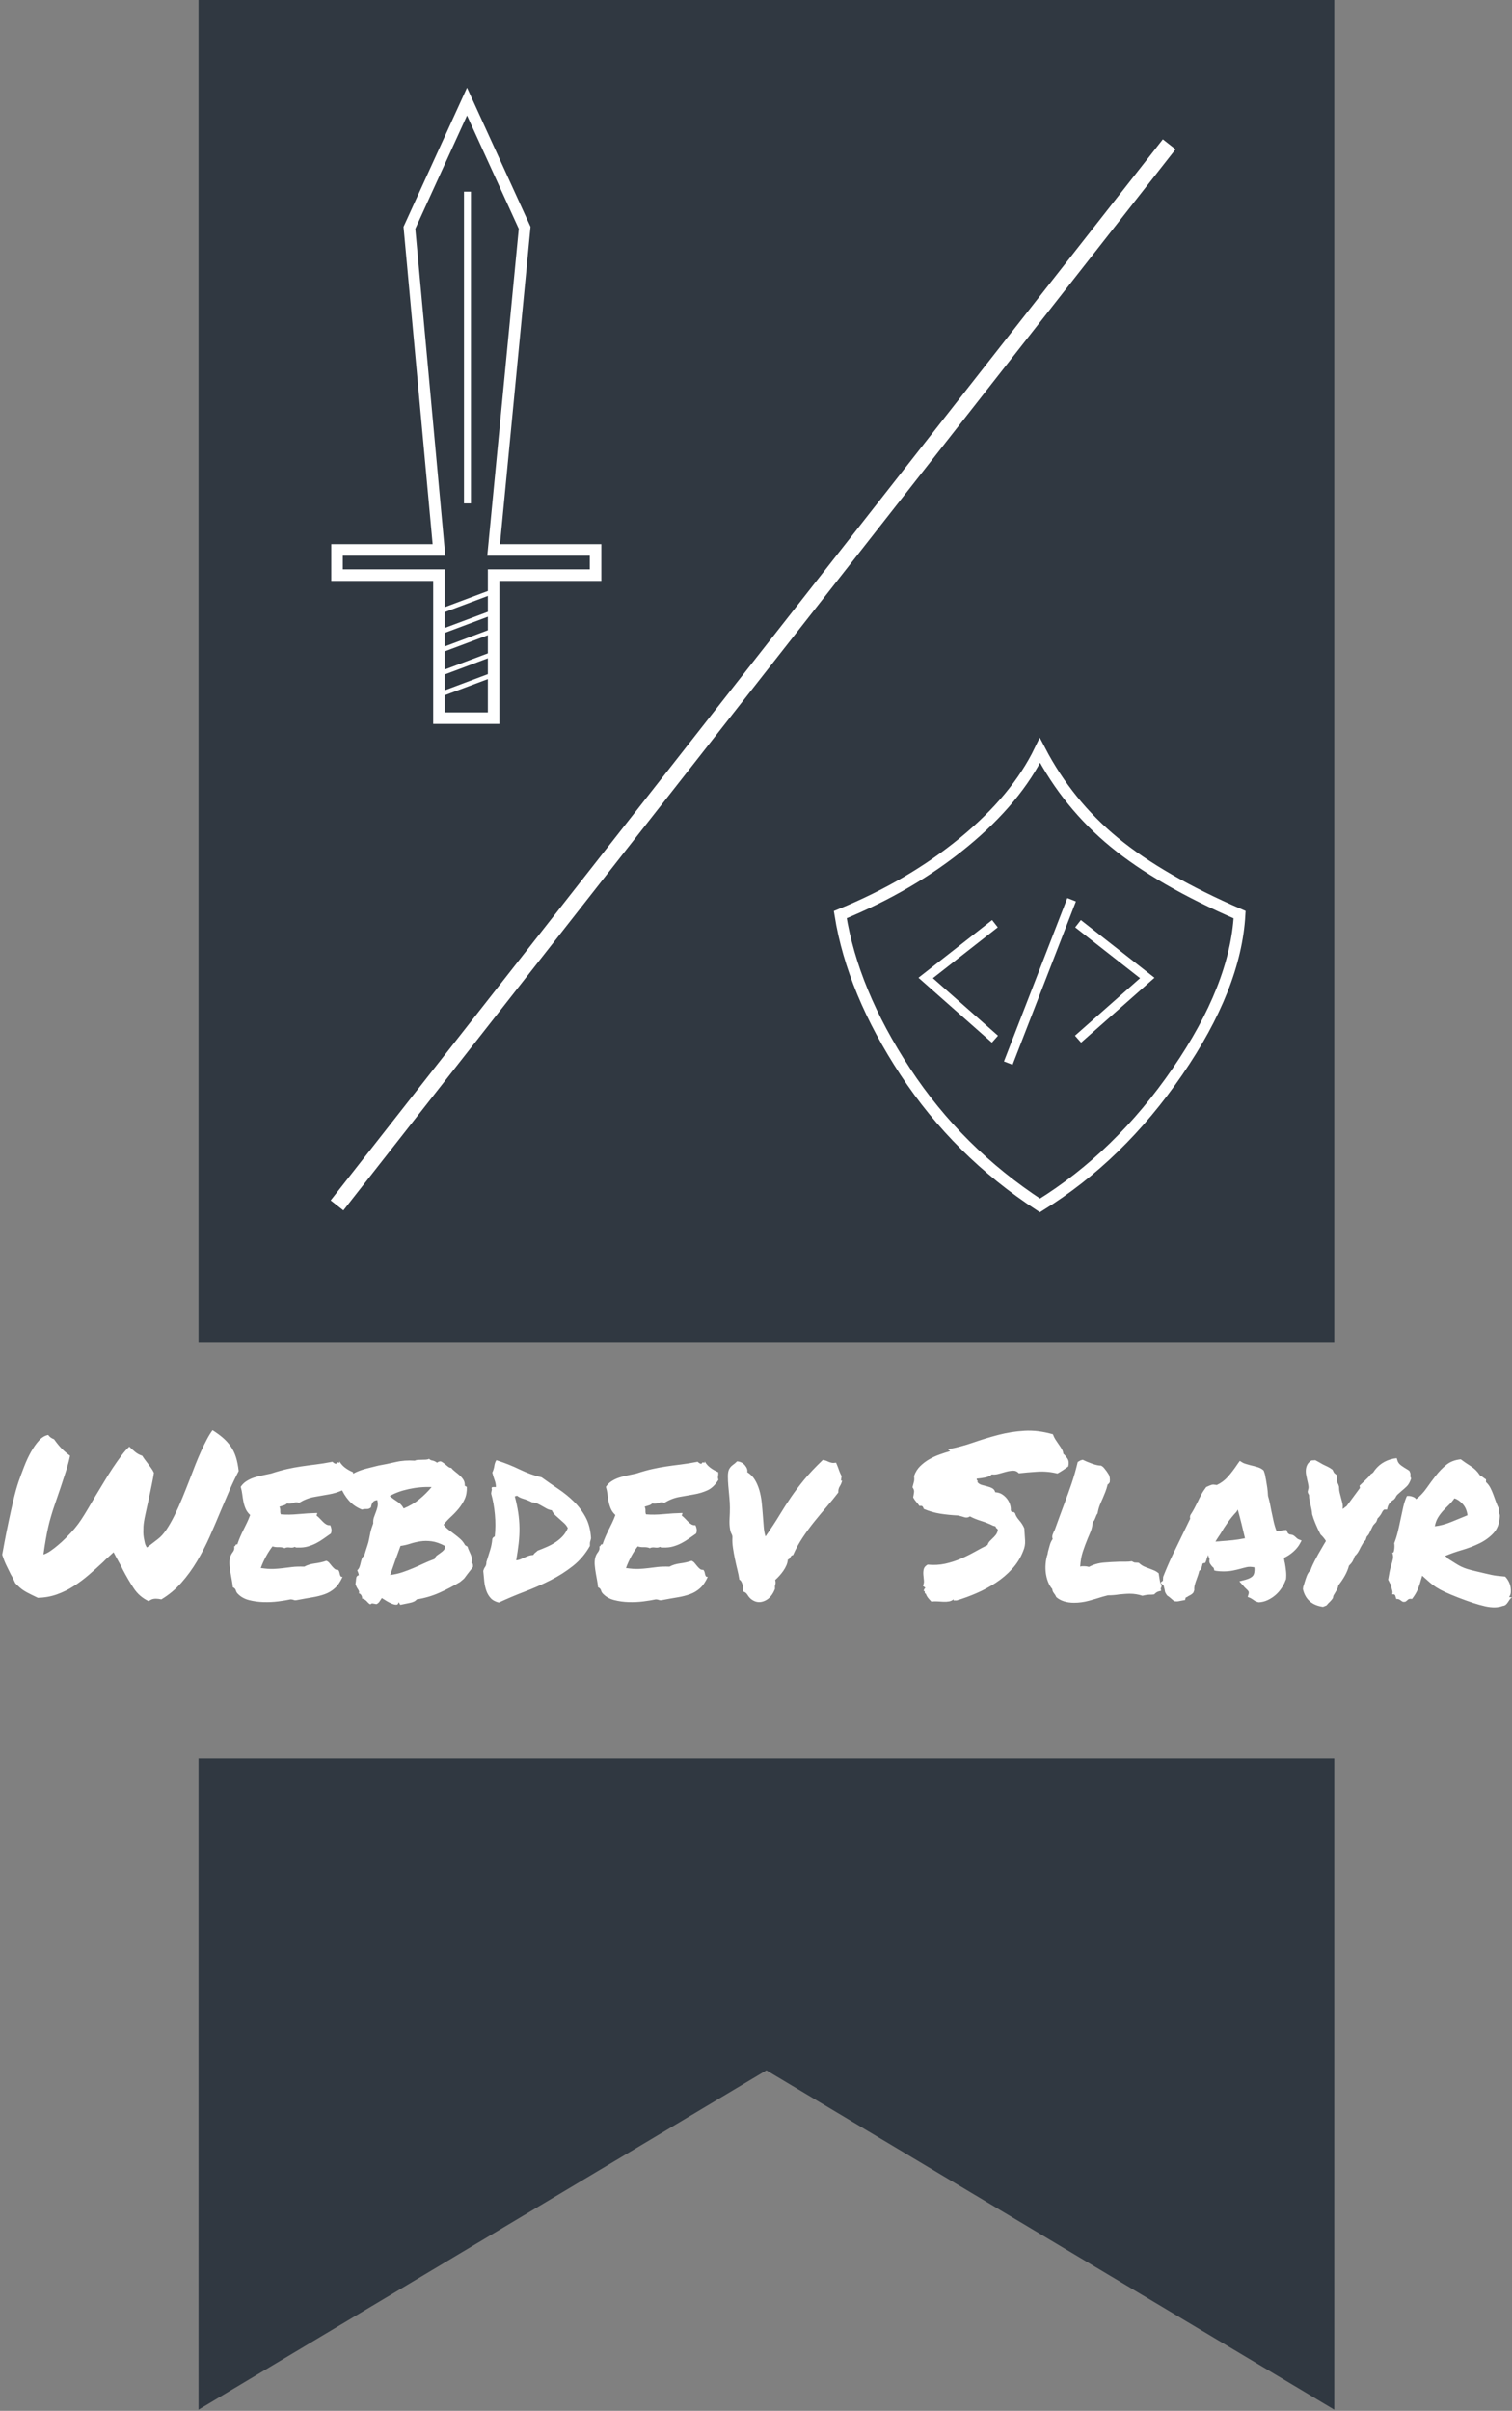 <?xml version="1.0" encoding="UTF-8"?>
<svg width="655px" height="1044px" viewBox="0 0 655 1044" version="1.1" xmlns="http://www.w3.org/2000/svg" xmlns:xlink="http://www.w3.org/1999/xlink">
    <rect x="0" y="0" width="655" height="1044" fill="#808080" stroke="none"/>
    <!-- Generator: Sketch 56.3 (81716) - https://sketch.com -->
    <title>Logo</title>
    <desc>Created with Sketch.</desc>
    <g id="Page-1" stroke="none" stroke-width="1" fill="none" fill-rule="evenodd">
        <g id="Logo">
            <g id="Banner">
                <polygon id="Path-9" fill="#303841" points="86 761.5 578 761.5 578 1043.5 332 896.552 86 1043.5"></polygon>
                <path d="M6.617,685.566 C6.292,684.85 5.966,684.167 5.641,683.516 C5.315,682.865 4.99,682.279 4.664,681.758 C3.883,680.195 3.199,678.796 2.613,677.559 C2.027,676.322 1.474,674.889 0.953,673.262 C1.148,672.155 1.49,670.299 1.979,667.695 C2.467,665.091 3.036,662.243 3.688,659.15 C4.339,656.058 5.038,652.917 5.787,649.727 C6.536,646.536 7.301,643.802 8.082,641.523 C8.798,639.505 9.596,637.357 10.475,635.078 C11.354,632.799 12.33,630.7 13.404,628.779 C14.479,626.859 15.634,625.215 16.871,623.848 C18.108,622.48 19.443,621.667 20.875,621.406 C21.266,621.927 21.689,622.334 22.145,622.627 C22.6,622.92 23.023,623.132 23.414,623.262 C24.521,624.824 25.595,626.143 26.637,627.217 C27.678,628.291 28.915,629.349 30.348,630.391 C29.957,632.344 29.387,634.508 28.639,636.885 C27.89,639.261 27.109,641.654 26.295,644.062 C25.481,646.471 24.684,648.799 23.902,651.045 C23.121,653.291 22.503,655.228 22.047,656.855 C21.656,658.158 21.266,659.655 20.875,661.348 C20.549,662.78 20.208,664.505 19.85,666.523 C19.492,668.542 19.15,670.755 18.824,673.164 C19.736,672.904 20.761,672.383 21.9,671.602 C23.04,670.82 24.098,670.007 25.074,669.16 C26.246,668.184 27.385,667.142 28.492,666.035 C29.99,664.538 31.259,663.171 32.301,661.934 C33.342,660.697 34.303,659.411 35.182,658.076 C36.061,656.742 36.972,655.277 37.916,653.682 C38.86,652.087 39.983,650.182 41.285,647.969 C42.457,646.081 43.678,644.063 44.947,641.914 C46.217,639.766 47.503,637.715 48.805,635.762 C50.107,633.809 51.376,632.002 52.613,630.342 C53.85,628.682 54.99,627.396 56.031,626.484 C56.747,627.201 57.577,627.949 58.521,628.73 C59.465,629.512 60.491,630.065 61.598,630.391 C62.053,631.107 62.493,631.742 62.916,632.295 C63.339,632.848 63.746,633.385 64.137,633.906 C64.658,634.622 65.13,635.273 65.553,635.859 C65.976,636.445 66.35,637.096 66.676,637.812 C66.611,638.333 66.497,639.017 66.334,639.863 C66.171,640.71 65.992,641.637 65.797,642.646 C65.602,643.656 65.39,644.681 65.162,645.723 C64.934,646.764 64.723,647.773 64.527,648.75 C63.876,651.68 63.388,653.893 63.062,655.391 C62.737,656.888 62.509,658.06 62.379,658.906 C62.249,659.753 62.167,660.469 62.135,661.055 C62.102,661.641 62.086,662.454 62.086,663.496 C62.086,664.277 62.151,665.059 62.281,665.84 C62.411,666.556 62.558,667.288 62.721,668.037 C62.883,668.786 63.193,669.486 63.648,670.137 L68.336,666.523 C69.638,665.547 70.891,664.163 72.096,662.373 C73.3,660.583 74.472,658.532 75.611,656.221 C76.751,653.909 77.874,651.403 78.98,648.701 C80.087,645.999 81.194,643.216 82.301,640.352 C83.082,638.268 83.88,636.201 84.693,634.15 C85.507,632.1 86.337,630.146 87.184,628.291 C88.03,626.436 88.86,624.743 89.674,623.213 C90.488,621.683 91.285,620.397 92.066,619.355 C93.824,620.462 95.338,621.569 96.607,622.676 C97.877,623.783 98.984,625.003 99.928,626.338 C100.872,627.673 101.62,629.202 102.174,630.928 C102.727,632.653 103.134,634.687 103.395,637.031 C101.962,639.766 100.628,642.565 99.391,645.43 C98.154,648.294 96.917,651.191 95.68,654.121 C94.117,657.897 92.506,661.657 90.846,665.4 C89.186,669.144 87.346,672.708 85.328,676.094 C83.31,679.479 81.048,682.588 78.541,685.42 C76.034,688.252 73.154,690.645 69.898,692.598 C68.987,692.402 68.206,692.305 67.555,692.305 C66.839,692.305 66.236,692.402 65.748,692.598 C65.26,692.793 64.82,693.053 64.43,693.379 C61.76,692.142 59.612,690.303 57.984,687.861 C56.357,685.42 54.762,682.702 53.199,679.707 C53.004,679.251 52.792,678.812 52.564,678.389 C52.337,677.965 52.092,677.526 51.832,677.07 L50.172,674.043 L49.195,672.188 L47.828,673.457 L45.777,675.312 L44.605,676.484 C42.587,678.372 40.536,680.212 38.453,682.002 C36.37,683.792 34.189,685.42 31.91,686.885 C29.631,688.35 27.206,689.538 24.635,690.449 C22.063,691.361 19.313,691.849 16.383,691.914 C15.862,691.654 15.39,691.426 14.967,691.23 C14.544,691.035 14.137,690.84 13.746,690.645 C12.249,689.928 11.012,689.245 10.035,688.594 C9.059,687.943 7.919,686.934 6.617,685.566 Z M152.906,637.52 C152.971,637.975 152.988,638.317 152.955,638.545 C152.923,638.773 152.89,638.984 152.857,639.18 C152.825,639.375 152.809,639.587 152.809,639.814 C152.809,640.042 152.874,640.384 153.004,640.84 C151.637,643.053 150.058,644.567 148.268,645.381 C146.477,646.195 144.54,646.781 142.457,647.139 C140.374,647.497 138.242,647.871 136.061,648.262 C133.88,648.652 131.715,649.499 129.566,650.801 C128.72,650.475 127.955,650.475 127.271,650.801 C126.588,651.126 125.595,651.224 124.293,651.094 C123.902,651.484 123.414,651.761 122.828,651.924 C122.242,652.087 121.656,652.266 121.07,652.461 C121.331,653.047 121.445,653.649 121.412,654.268 C121.38,654.886 121.461,655.391 121.656,655.781 C123.935,655.977 126.458,655.944 129.225,655.684 C131.992,655.423 134.71,655.26 137.379,655.195 C137.444,655.521 137.411,655.732 137.281,655.83 C137.151,655.928 137.118,656.107 137.184,656.367 C137.639,656.693 138.095,657.1 138.551,657.588 C139.007,658.076 139.462,658.548 139.918,659.004 C140.374,659.46 140.846,659.834 141.334,660.127 C141.822,660.42 142.392,660.534 143.043,660.469 C143.303,660.99 143.482,661.559 143.58,662.178 C143.678,662.796 143.596,663.431 143.336,664.082 C142.294,664.798 141.253,665.531 140.211,666.279 C139.169,667.028 138.079,667.695 136.939,668.281 C135.8,668.867 134.596,669.339 133.326,669.697 C132.057,670.055 130.641,670.202 129.078,670.137 L128.346,670.137 C128.183,670.137 127.971,670.039 127.711,669.844 C127.19,670.169 126.458,670.267 125.514,670.137 C124.57,670.007 123.837,670.104 123.316,670.43 C122.6,670.104 121.738,669.958 120.729,669.99 C119.719,670.023 118.824,669.909 118.043,669.648 C117.001,671.016 116.057,672.48 115.211,674.043 C114.365,675.605 113.616,677.266 112.965,679.023 C115.178,679.349 117.018,679.479 118.482,679.414 C119.947,679.349 121.331,679.235 122.633,679.072 C123.935,678.91 125.27,678.747 126.637,678.584 C128.004,678.421 129.729,678.372 131.812,678.438 C133.115,677.721 134.661,677.249 136.451,677.021 C138.242,676.794 139.885,676.419 141.383,675.898 C141.904,676.094 142.359,676.436 142.75,676.924 C143.141,677.412 143.515,677.868 143.873,678.291 C144.231,678.714 144.605,679.089 144.996,679.414 C145.387,679.74 145.875,679.87 146.461,679.805 C146.721,680.065 146.9,680.374 146.998,680.732 C147.096,681.09 147.177,681.432 147.242,681.758 C147.307,682.083 147.421,682.36 147.584,682.588 C147.747,682.816 148.023,682.897 148.414,682.832 C147.437,684.98 146.314,686.624 145.045,687.764 C143.775,688.903 142.327,689.766 140.699,690.352 C139.072,690.938 137.265,691.393 135.279,691.719 C133.294,692.044 131.096,692.435 128.688,692.891 C128.102,693.021 127.613,693.005 127.223,692.842 C126.832,692.679 126.376,692.598 125.855,692.598 C124.358,692.923 122.568,693.216 120.484,693.477 C118.401,693.737 116.285,693.835 114.137,693.77 C111.988,693.704 109.938,693.428 107.984,692.939 C106.031,692.451 104.436,691.589 103.199,690.352 C102.678,689.896 102.337,689.359 102.174,688.74 C102.011,688.122 101.572,687.65 100.855,687.324 C100.79,686.478 100.66,685.534 100.465,684.492 C100.27,683.451 100.074,682.36 99.879,681.221 C99.684,680.081 99.537,678.958 99.439,677.852 C99.342,676.745 99.391,675.736 99.586,674.824 C99.781,673.848 100.188,672.969 100.807,672.188 C101.425,671.406 101.637,670.56 101.441,669.648 C101.767,669.583 101.962,669.404 102.027,669.111 C102.092,668.818 102.353,668.704 102.809,668.77 C103.199,667.598 103.622,666.491 104.078,665.449 C104.534,664.408 105.006,663.398 105.494,662.422 C105.982,661.445 106.471,660.452 106.959,659.443 C107.447,658.434 107.919,657.311 108.375,656.074 C107.464,655.228 106.796,654.3 106.373,653.291 C105.95,652.282 105.641,651.273 105.445,650.264 C105.25,649.255 105.087,648.213 104.957,647.139 C104.827,646.064 104.599,644.974 104.273,643.867 C104.924,642.891 105.722,642.093 106.666,641.475 C107.61,640.856 108.635,640.352 109.742,639.961 C110.849,639.57 112.053,639.245 113.355,638.984 C114.658,638.724 116.025,638.431 117.457,638.105 C120.061,637.259 122.389,636.608 124.439,636.152 C126.49,635.697 128.508,635.322 130.494,635.029 C132.48,634.736 134.547,634.46 136.695,634.199 C138.844,633.939 141.285,633.548 144.02,633.027 C144.605,633.613 145.159,633.906 145.68,633.906 C145.94,633.32 146.249,633.141 146.607,633.369 C146.965,633.597 147.112,633.418 147.047,632.832 C147.698,633.939 148.528,634.867 149.537,635.615 C150.546,636.364 151.669,636.999 152.906,637.52 Z M204.176,676.582 C204.566,676.777 204.794,677.103 204.859,677.559 C204.924,678.014 204.924,678.372 204.859,678.633 C203.687,680.13 202.874,681.172 202.418,681.758 C201.962,682.344 201.637,682.783 201.441,683.076 C201.246,683.369 201.035,683.613 200.807,683.809 C200.579,684.004 200.074,684.427 199.293,685.078 C196.363,686.836 193.352,688.398 190.26,689.766 C187.167,691.133 183.928,692.077 180.543,692.598 C180.022,693.314 179.029,693.818 177.564,694.111 C176.1,694.404 174.749,694.681 173.512,694.941 C173.251,694.811 173.105,694.632 173.072,694.404 C173.04,694.176 172.893,693.997 172.633,693.867 C172.568,694.518 172.275,694.86 171.754,694.893 C171.233,694.925 170.598,694.795 169.85,694.502 C169.101,694.209 168.32,693.818 167.506,693.33 C166.692,692.842 165.992,692.402 165.406,692.012 C165.081,692.533 164.739,693.053 164.381,693.574 C164.023,694.095 163.583,694.453 163.062,694.648 L161.451,694.355 C161.093,694.29 160.751,694.421 160.426,694.746 C160.035,694.551 159.726,694.323 159.498,694.062 C159.27,693.802 159.042,693.558 158.814,693.33 C158.587,693.102 158.326,692.891 158.033,692.695 C157.74,692.5 157.333,692.337 156.812,692.207 C156.943,691.947 156.878,691.54 156.617,690.986 C156.357,690.433 155.966,690.091 155.445,689.961 C155.706,689.505 155.592,688.936 155.104,688.252 C154.615,687.568 154.241,686.803 153.98,685.957 C154.111,685.241 154.208,684.46 154.273,683.613 C154.339,682.767 154.729,682.279 155.445,682.148 C155.38,681.693 155.283,681.302 155.152,680.977 L154.762,680 C155.217,679.609 155.543,679.137 155.738,678.584 C155.934,678.031 156.096,677.461 156.227,676.875 C156.357,676.289 156.52,675.703 156.715,675.117 C156.91,674.531 157.268,674.043 157.789,673.652 C158.375,671.699 158.831,670.251 159.156,669.307 C159.482,668.363 159.726,667.435 159.889,666.523 C160.051,665.612 160.247,664.635 160.475,663.594 C160.702,662.552 161.109,661.25 161.695,659.688 C161.63,658.711 161.728,657.848 161.988,657.1 C162.249,656.351 162.525,655.602 162.818,654.854 C163.111,654.105 163.355,653.324 163.551,652.51 C163.746,651.696 163.714,650.736 163.453,649.629 C162.542,649.694 161.891,650.003 161.5,650.557 C161.109,651.11 160.849,651.842 160.719,652.754 C160.198,653.275 159.563,653.519 158.814,653.486 C158.066,653.454 157.398,653.535 156.812,653.73 C154.534,652.819 152.646,651.517 151.148,649.824 C149.651,648.132 148.447,646.146 147.535,643.867 C148.121,642.37 149,641.117 150.172,640.107 C151.344,639.098 152.678,638.252 154.176,637.568 C155.673,636.885 157.268,636.331 158.961,635.908 L163.844,634.688 C166.383,634.232 168.922,633.711 171.461,633.125 C174,632.539 176.734,632.344 179.664,632.539 C180.055,632.344 180.527,632.23 181.08,632.197 C181.633,632.165 182.203,632.148 182.789,632.148 C183.375,632.148 183.945,632.132 184.498,632.1 C185.051,632.067 185.523,631.953 185.914,631.758 C186.24,632.148 186.712,632.393 187.33,632.49 C187.949,632.588 188.616,632.897 189.332,633.418 C190.113,632.832 190.781,632.702 191.334,633.027 C191.887,633.353 192.392,633.711 192.848,634.102 C193.303,634.492 193.743,634.85 194.166,635.176 C194.589,635.501 195.029,635.664 195.484,635.664 C195.94,636.25 196.51,636.803 197.193,637.324 C197.877,637.845 198.528,638.382 199.146,638.936 C199.765,639.489 200.286,640.091 200.709,640.742 C201.132,641.393 201.344,642.142 201.344,642.988 C201.279,643.314 201.376,643.509 201.637,643.574 C201.897,643.639 202.092,643.77 202.223,643.965 C202.288,645.983 201.979,647.725 201.295,649.189 C200.611,650.654 199.765,652.005 198.756,653.242 C197.747,654.479 196.64,655.651 195.436,656.758 C194.231,657.865 193.141,659.036 192.164,660.273 C192.815,661.12 193.564,661.868 194.41,662.52 C195.257,663.171 196.119,663.822 196.998,664.473 C197.877,665.124 198.707,665.807 199.488,666.523 C200.27,667.24 200.921,668.086 201.441,669.062 C201.572,669.193 201.734,669.307 201.93,669.404 C202.125,669.502 202.32,669.616 202.516,669.746 C202.711,670.397 202.971,671.064 203.297,671.748 C203.622,672.432 203.899,673.083 204.127,673.701 C204.355,674.32 204.501,674.873 204.566,675.361 C204.632,675.85 204.501,676.257 204.176,676.582 Z M186.988,643.965 C183.668,643.835 180.364,644.128 177.076,644.844 C173.788,645.56 171.038,646.569 168.824,647.871 C169.931,648.783 171.054,649.596 172.193,650.312 C173.333,651.029 174.228,652.005 174.879,653.242 C177.418,652.201 179.664,650.882 181.617,649.287 C183.57,647.692 185.361,645.918 186.988,643.965 Z M188.258,675.117 C188.453,674.466 188.811,673.945 189.332,673.555 C189.853,673.164 190.374,672.79 190.895,672.432 C191.415,672.074 191.871,671.683 192.262,671.26 C192.652,670.837 192.815,670.234 192.75,669.453 C190.667,668.346 188.762,667.679 187.037,667.451 C185.312,667.223 183.684,667.223 182.154,667.451 C180.624,667.679 179.16,668.021 177.76,668.477 C176.36,668.932 174.944,669.258 173.512,669.453 C172.796,671.341 172.047,673.392 171.266,675.605 C170.484,677.819 169.736,679.967 169.02,682.051 C170.973,681.79 172.763,681.383 174.391,680.83 C176.018,680.277 177.597,679.674 179.127,679.023 C180.657,678.372 182.154,677.705 183.619,677.021 C185.084,676.338 186.63,675.703 188.258,675.117 Z M256.031,666.133 C255.966,666.458 255.901,666.735 255.836,666.963 C255.771,667.191 255.706,667.402 255.641,667.598 C255.576,667.793 255.543,668.037 255.543,668.33 L255.543,669.453 C253.59,672.904 251.132,675.801 248.17,678.145 C245.208,680.488 241.952,682.555 238.404,684.346 C234.856,686.136 231.161,687.764 227.32,689.229 C223.479,690.693 219.736,692.272 216.09,693.965 C214.527,693.574 213.339,692.923 212.525,692.012 C211.712,691.1 211.093,690.042 210.67,688.838 C210.247,687.633 209.954,686.299 209.791,684.834 C209.628,683.369 209.482,681.855 209.352,680.293 C209.547,679.577 209.824,678.975 210.182,678.486 C210.54,677.998 210.719,677.298 210.719,676.387 C211.24,674.694 211.76,673.034 212.281,671.406 C212.802,669.779 213.128,668.118 213.258,666.426 C213.453,665.905 213.811,665.547 214.332,665.352 C214.658,662.227 214.674,659.053 214.381,655.83 C214.088,652.607 213.551,649.596 212.77,646.797 C212.835,646.146 212.916,645.674 213.014,645.381 C213.111,645.088 213.095,644.876 212.965,644.746 C212.9,644.225 213.079,643.965 213.502,643.965 L214.82,643.965 C214.82,642.988 214.641,642.012 214.283,641.035 C213.925,640.059 213.583,638.952 213.258,637.715 C213.714,636.738 214.007,635.778 214.137,634.834 C214.267,633.89 214.56,633.06 215.016,632.344 C218.531,633.451 221.9,634.785 225.123,636.348 C228.346,637.91 231.52,639.049 234.645,639.766 C236.988,641.458 239.397,643.135 241.871,644.795 C244.345,646.455 246.591,648.278 248.609,650.264 C250.628,652.249 252.32,654.512 253.688,657.051 C255.055,659.59 255.836,662.617 256.031,666.133 Z M232.887,671.504 C234.254,670.983 235.605,670.43 236.939,669.844 C238.274,669.258 239.511,668.59 240.65,667.842 C241.79,667.093 242.815,666.23 243.727,665.254 C244.638,664.277 245.387,663.105 245.973,661.738 C245.582,660.957 245.061,660.257 244.41,659.639 C243.759,659.02 243.108,658.434 242.457,657.881 C241.806,657.327 241.171,656.758 240.553,656.172 C239.934,655.586 239.43,654.87 239.039,654.023 C238.193,653.893 237.444,653.649 236.793,653.291 C236.142,652.933 235.507,652.575 234.889,652.217 C234.27,651.859 233.619,651.517 232.936,651.191 C232.252,650.866 231.454,650.671 230.543,650.605 C229.111,649.889 227.825,649.368 226.686,649.043 C225.546,648.717 224.684,648.294 224.098,647.773 C223.642,647.773 223.284,647.871 223.023,648.066 C223.674,650.54 224.163,652.868 224.488,655.049 C224.814,657.23 224.993,659.411 225.025,661.592 C225.058,663.773 224.944,666.003 224.684,668.281 C224.423,670.56 224.065,673.034 223.609,675.703 C224.26,675.638 224.863,675.492 225.416,675.264 C225.969,675.036 226.523,674.792 227.076,674.531 C227.63,674.271 228.215,674.027 228.834,673.799 C229.452,673.571 230.185,673.424 231.031,673.359 C231.227,672.969 231.503,672.643 231.861,672.383 C232.219,672.122 232.561,671.829 232.887,671.504 Z M311.109,637.52 C311.174,637.975 311.191,638.317 311.158,638.545 C311.126,638.773 311.093,638.984 311.061,639.18 C311.028,639.375 311.012,639.587 311.012,639.814 C311.012,640.042 311.077,640.384 311.207,640.84 C309.84,643.053 308.261,644.567 306.471,645.381 C304.68,646.195 302.743,646.781 300.66,647.139 C298.577,647.497 296.445,647.871 294.264,648.262 C292.083,648.652 289.918,649.499 287.77,650.801 C286.923,650.475 286.158,650.475 285.475,650.801 C284.791,651.126 283.798,651.224 282.496,651.094 C282.105,651.484 281.617,651.761 281.031,651.924 C280.445,652.087 279.859,652.266 279.273,652.461 C279.534,653.047 279.648,653.649 279.615,654.268 C279.583,654.886 279.664,655.391 279.859,655.781 C282.138,655.977 284.661,655.944 287.428,655.684 C290.195,655.423 292.913,655.26 295.582,655.195 C295.647,655.521 295.615,655.732 295.484,655.83 C295.354,655.928 295.322,656.107 295.387,656.367 C295.842,656.693 296.298,657.1 296.754,657.588 C297.21,658.076 297.665,658.548 298.121,659.004 C298.577,659.46 299.049,659.834 299.537,660.127 C300.025,660.42 300.595,660.534 301.246,660.469 C301.507,660.99 301.686,661.559 301.783,662.178 C301.881,662.796 301.799,663.431 301.539,664.082 C300.497,664.798 299.456,665.531 298.414,666.279 C297.372,667.028 296.282,667.695 295.143,668.281 C294.003,668.867 292.799,669.339 291.529,669.697 C290.26,670.055 288.844,670.202 287.281,670.137 L286.549,670.137 C286.386,670.137 286.174,670.039 285.914,669.844 C285.393,670.169 284.661,670.267 283.717,670.137 C282.773,670.007 282.04,670.104 281.52,670.43 C280.803,670.104 279.941,669.958 278.932,669.99 C277.923,670.023 277.027,669.909 276.246,669.648 C275.204,671.016 274.26,672.48 273.414,674.043 C272.568,675.605 271.819,677.266 271.168,679.023 C273.382,679.349 275.221,679.479 276.686,679.414 C278.15,679.349 279.534,679.235 280.836,679.072 C282.138,678.91 283.473,678.747 284.84,678.584 C286.207,678.421 287.932,678.372 290.016,678.438 C291.318,677.721 292.864,677.249 294.654,677.021 C296.445,676.794 298.089,676.419 299.586,675.898 C300.107,676.094 300.562,676.436 300.953,676.924 C301.344,677.412 301.718,677.868 302.076,678.291 C302.434,678.714 302.809,679.089 303.199,679.414 C303.59,679.74 304.078,679.87 304.664,679.805 C304.924,680.065 305.104,680.374 305.201,680.732 C305.299,681.09 305.38,681.432 305.445,681.758 C305.51,682.083 305.624,682.36 305.787,682.588 C305.95,682.816 306.227,682.897 306.617,682.832 C305.641,684.98 304.518,686.624 303.248,687.764 C301.979,688.903 300.53,689.766 298.902,690.352 C297.275,690.938 295.468,691.393 293.482,691.719 C291.497,692.044 289.299,692.435 286.891,692.891 C286.305,693.021 285.816,693.005 285.426,692.842 C285.035,692.679 284.579,692.598 284.059,692.598 C282.561,692.923 280.771,693.216 278.688,693.477 C276.604,693.737 274.488,693.835 272.34,693.77 C270.191,693.704 268.141,693.428 266.188,692.939 C264.234,692.451 262.639,691.589 261.402,690.352 C260.882,689.896 260.54,689.359 260.377,688.74 C260.214,688.122 259.775,687.65 259.059,687.324 C258.993,686.478 258.863,685.534 258.668,684.492 C258.473,683.451 258.277,682.36 258.082,681.221 C257.887,680.081 257.74,678.958 257.643,677.852 C257.545,676.745 257.594,675.736 257.789,674.824 C257.984,673.848 258.391,672.969 259.01,672.188 C259.628,671.406 259.84,670.56 259.645,669.648 C259.97,669.583 260.165,669.404 260.23,669.111 C260.296,668.818 260.556,668.704 261.012,668.77 C261.402,667.598 261.826,666.491 262.281,665.449 C262.737,664.408 263.209,663.398 263.697,662.422 C264.186,661.445 264.674,660.452 265.162,659.443 C265.65,658.434 266.122,657.311 266.578,656.074 C265.667,655.228 264.999,654.3 264.576,653.291 C264.153,652.282 263.844,651.273 263.648,650.264 C263.453,649.255 263.29,648.213 263.16,647.139 C263.03,646.064 262.802,644.974 262.477,643.867 C263.128,642.891 263.925,642.093 264.869,641.475 C265.813,640.856 266.839,640.352 267.945,639.961 C269.052,639.57 270.257,639.245 271.559,638.984 C272.861,638.724 274.228,638.431 275.66,638.105 C278.264,637.259 280.592,636.608 282.643,636.152 C284.693,635.697 286.712,635.322 288.697,635.029 C290.683,634.736 292.75,634.46 294.898,634.199 C297.047,633.939 299.488,633.548 302.223,633.027 C302.809,633.613 303.362,633.906 303.883,633.906 C304.143,633.32 304.452,633.141 304.811,633.369 C305.169,633.597 305.315,633.418 305.25,632.832 C305.901,633.939 306.731,634.867 307.74,635.615 C308.749,636.364 309.872,636.999 311.109,637.52 Z M341.285,675.312 C341.22,676.224 341.008,677.087 340.65,677.9 C340.292,678.714 339.853,679.495 339.332,680.244 C338.811,680.993 338.242,681.709 337.623,682.393 C337.005,683.076 336.402,683.678 335.816,684.199 C336.012,685.046 336.028,685.68 335.865,686.104 C335.702,686.527 335.654,687.161 335.719,688.008 C334.742,690.612 333.261,692.354 331.275,693.232 C329.29,694.111 327.418,693.932 325.66,692.695 C324.944,692.174 324.342,691.507 323.854,690.693 C323.365,689.88 322.698,689.375 321.852,689.18 C322.047,688.073 321.949,686.966 321.559,685.859 C321.168,684.753 320.745,684.167 320.289,684.102 C320.094,682.734 319.801,681.27 319.41,679.707 C319.02,678.145 318.661,676.566 318.336,674.971 C318.01,673.376 317.734,671.813 317.506,670.283 C317.278,668.753 317.197,667.337 317.262,666.035 C317.327,665.384 317.213,664.798 316.92,664.277 C316.627,663.757 316.415,663.138 316.285,662.422 C316.025,660.924 315.943,659.346 316.041,657.686 C316.139,656.025 316.188,654.447 316.188,652.949 C316.188,651.517 316.106,649.971 315.943,648.311 C315.781,646.65 315.634,645.055 315.504,643.525 C315.374,641.995 315.309,640.596 315.309,639.326 C315.309,638.057 315.471,637.064 315.797,636.348 C316.188,635.566 316.725,634.932 317.408,634.443 C318.092,633.955 318.727,633.418 319.312,632.832 C320.745,632.962 321.884,633.548 322.73,634.59 C323.577,635.632 323.902,636.608 323.707,637.52 C325.074,638.366 326.165,639.456 326.979,640.791 C327.792,642.126 328.443,643.623 328.932,645.283 C329.42,646.943 329.762,648.701 329.957,650.557 C330.152,652.412 330.315,654.235 330.445,656.025 C330.576,657.816 330.706,659.525 330.836,661.152 C330.966,662.78 331.227,664.18 331.617,665.352 C334.026,661.901 336.044,658.825 337.672,656.123 C339.299,653.421 340.96,650.833 342.652,648.359 C344.345,645.885 346.233,643.379 348.316,640.84 C350.4,638.301 353.102,635.436 356.422,632.246 C357.073,632.311 357.61,632.441 358.033,632.637 C358.456,632.832 358.831,632.995 359.156,633.125 C359.482,633.255 359.872,633.369 360.328,633.467 C360.784,633.564 361.402,633.548 362.184,633.418 C362.444,634.069 362.639,634.541 362.77,634.834 C362.9,635.127 363.014,635.42 363.111,635.713 C363.209,636.006 363.339,636.38 363.502,636.836 C363.665,637.292 363.941,637.943 364.332,638.789 C364.527,638.984 364.592,639.245 364.527,639.57 C364.462,639.896 364.413,640.205 364.381,640.498 C364.348,640.791 364.332,641.003 364.332,641.133 C364.332,641.263 364.495,641.263 364.82,641.133 C364.625,642.044 364.283,642.874 363.795,643.623 C363.307,644.372 363.095,645.267 363.16,646.309 C361.663,648.262 360.019,650.28 358.229,652.363 C356.438,654.447 354.648,656.595 352.857,658.809 C351.067,661.022 349.358,663.35 347.73,665.791 C346.103,668.232 344.703,670.788 343.531,673.457 C343.206,673.457 342.962,673.555 342.799,673.75 C342.636,673.945 342.49,674.157 342.359,674.385 C342.229,674.613 342.083,674.824 341.92,675.02 C341.757,675.215 341.546,675.312 341.285,675.312 Z M395.582,648.457 C395.777,647.48 395.908,646.683 395.973,646.064 C396.038,645.446 395.81,644.779 395.289,644.062 C395.549,643.021 395.761,642.207 395.924,641.621 C396.087,641.035 396.103,640.221 395.973,639.18 C396.559,637.487 397.454,636.055 398.658,634.883 C399.863,633.711 401.181,632.718 402.613,631.904 C404.046,631.09 405.543,630.407 407.105,629.854 C408.668,629.3 410.133,628.828 411.5,628.438 C411.5,628.177 411.37,628.047 411.109,628.047 C410.849,628.047 410.784,627.884 410.914,627.559 C414.43,626.908 417.962,625.964 421.51,624.727 C425.058,623.49 428.687,622.383 432.398,621.406 C436.109,620.43 439.918,619.827 443.824,619.6 C447.73,619.372 451.832,619.876 456.129,621.113 C456.389,621.895 456.747,622.643 457.203,623.359 C457.659,624.076 458.131,624.775 458.619,625.459 C459.107,626.143 459.547,626.81 459.938,627.461 C460.328,628.112 460.556,628.796 460.621,629.512 C461.402,630.228 462.037,630.993 462.525,631.807 C463.014,632.62 463.095,633.711 462.77,635.078 C462.053,635.599 461.305,636.12 460.523,636.641 C459.742,637.161 458.928,637.65 458.082,638.105 C455.152,637.389 452.223,637.129 449.293,637.324 C446.363,637.52 443.727,637.747 441.383,638.008 C440.667,637.227 439.82,636.852 438.844,636.885 C437.867,636.917 436.842,637.08 435.768,637.373 C434.693,637.666 433.635,637.959 432.594,638.252 C431.552,638.545 430.576,638.626 429.664,638.496 C428.948,639.147 428.004,639.587 426.832,639.814 C425.66,640.042 424.423,640.221 423.121,640.352 C423.056,640.677 423.121,640.905 423.316,641.035 C423.512,641.165 423.544,641.426 423.414,641.816 C423.87,642.402 424.488,642.809 425.27,643.037 C426.051,643.265 426.848,643.477 427.662,643.672 C428.476,643.867 429.208,644.144 429.859,644.502 C430.51,644.86 430.934,645.43 431.129,646.211 C432.301,646.276 433.31,646.585 434.156,647.139 C435.003,647.692 435.719,648.359 436.305,649.141 C436.891,649.922 437.314,650.752 437.574,651.631 C437.835,652.51 437.932,653.307 437.867,654.023 C438.128,654.674 438.404,654.935 438.697,654.805 C438.99,654.674 439.332,654.837 439.723,655.293 C439.983,656.27 440.585,657.295 441.529,658.369 C442.473,659.443 443.206,660.599 443.727,661.836 C443.857,663.789 443.971,665.547 444.068,667.109 C444.166,668.672 443.889,670.202 443.238,671.699 C442.132,674.564 440.536,677.135 438.453,679.414 C436.37,681.693 434.01,683.695 431.373,685.42 C428.736,687.145 425.953,688.643 423.023,689.912 C420.094,691.182 417.197,692.24 414.332,693.086 C414.072,693.021 413.762,693.021 413.404,693.086 C413.046,693.151 412.965,692.956 413.16,692.5 C412.574,693.021 411.907,693.346 411.158,693.477 C410.41,693.607 409.596,693.656 408.717,693.623 C407.838,693.59 406.959,693.542 406.08,693.477 C405.201,693.411 404.339,693.444 403.492,693.574 C402.971,693.053 402.499,692.533 402.076,692.012 C401.653,691.491 401.311,690.872 401.051,690.156 C400.725,690.091 400.579,689.88 400.611,689.521 C400.644,689.163 400.497,688.984 400.172,688.984 C400.172,688.724 400.204,688.529 400.27,688.398 L400.465,688.008 C400.725,687.812 400.839,687.666 400.807,687.568 C400.774,687.471 400.676,687.373 400.514,687.275 C400.351,687.178 400.188,687.064 400.025,686.934 C399.863,686.803 399.814,686.641 399.879,686.445 C400.204,685.859 400.318,685.16 400.221,684.346 C400.123,683.532 400.042,682.702 399.977,681.855 C399.911,681.009 399.977,680.212 400.172,679.463 C400.367,678.714 400.921,678.079 401.832,677.559 C404.501,677.819 407.024,677.689 409.4,677.168 C411.777,676.647 414.023,675.931 416.139,675.02 C418.255,674.108 420.273,673.115 422.193,672.041 C424.114,670.967 425.986,669.974 427.809,669.062 C428.004,668.411 428.313,667.858 428.736,667.402 C429.16,666.947 429.599,666.507 430.055,666.084 C430.51,665.661 430.934,665.205 431.324,664.717 C431.715,664.229 432.008,663.626 432.203,662.91 C432.268,662.65 432.268,662.454 432.203,662.324 C432.138,662.194 432.04,662.08 431.91,661.982 C431.78,661.885 431.65,661.771 431.52,661.641 C431.389,661.51 431.324,661.315 431.324,661.055 C431.129,660.99 430.95,660.924 430.787,660.859 C430.624,660.794 430.478,660.762 430.348,660.762 C428.655,659.915 426.865,659.199 424.977,658.613 C423.089,658.027 421.493,657.376 420.191,656.66 C419.41,657.181 418.629,657.311 417.848,657.051 C417.066,656.79 416.122,656.53 415.016,656.27 C412.281,656.139 409.693,655.879 407.252,655.488 C404.811,655.098 402.451,654.414 400.172,653.438 C400.042,653.047 399.879,652.705 399.684,652.412 C399.488,652.119 399.033,652.038 398.316,652.168 C397.861,651.517 397.389,650.915 396.9,650.361 C396.412,649.808 395.973,649.173 395.582,648.457 Z M477.711,691.426 C475.888,692.012 473.902,692.598 471.754,693.184 C469.605,693.77 467.457,694.062 465.309,694.062 C462.053,694.062 459.482,693.249 457.594,691.621 C457.268,690.905 456.975,690.417 456.715,690.156 C456.52,689.896 456.34,689.619 456.178,689.326 C456.015,689.033 455.901,688.626 455.836,688.105 C455.055,687.194 454.436,686.136 453.98,684.932 C453.525,683.727 453.215,682.49 453.053,681.221 C452.89,679.951 452.857,678.665 452.955,677.363 C453.053,676.061 453.264,674.824 453.59,673.652 C453.72,673.392 453.801,673.132 453.834,672.871 C453.867,672.611 453.915,672.318 453.98,671.992 C454.241,670.951 454.518,669.941 454.811,668.965 C455.104,667.988 455.51,667.142 456.031,666.426 C455.771,665.84 455.771,665.189 456.031,664.473 C456.292,663.757 456.585,663.105 456.91,662.52 C457.822,660.046 458.587,657.946 459.205,656.221 C459.824,654.495 460.458,652.786 461.109,651.094 C462.216,648.164 463.258,645.267 464.234,642.402 C465.211,639.538 466.09,636.445 466.871,633.125 C467.392,632.799 467.783,632.572 468.043,632.441 C468.434,632.311 468.759,632.214 469.02,632.148 C470.191,632.734 471.559,633.304 473.121,633.857 C474.684,634.411 475.986,634.688 477.027,634.688 C477.548,635.013 477.874,635.257 478.004,635.42 C478.134,635.583 478.264,635.729 478.395,635.859 C479.111,636.706 479.729,637.568 480.25,638.447 C480.771,639.326 480.934,640.482 480.738,641.914 C480.348,642.5 480.055,642.793 479.859,642.793 C479.534,644.095 479.192,645.202 478.834,646.113 C478.476,647.025 478.102,647.936 477.711,648.848 C477.255,649.824 476.832,650.801 476.441,651.777 C476.051,652.754 475.725,653.958 475.465,655.391 C475.204,655.716 475.025,656.009 474.928,656.27 C474.83,656.53 474.716,656.823 474.586,657.148 C474.456,657.474 474.309,657.816 474.146,658.174 C473.984,658.532 473.74,658.841 473.414,659.102 C473.219,660.794 472.91,662.161 472.486,663.203 C472.063,664.245 471.624,665.286 471.168,666.328 C470.387,668.216 469.687,670.104 469.068,671.992 C468.45,673.88 468.076,676.029 467.945,678.438 C468.271,678.307 468.58,678.242 468.873,678.242 L469.703,678.242 C470.289,678.242 470.973,678.34 471.754,678.535 C473.707,677.493 475.839,676.875 478.15,676.68 C480.462,676.484 482.756,676.354 485.035,676.289 L487.77,676.289 C488.681,676.289 489.527,676.224 490.309,676.094 C490.895,676.419 491.269,676.598 491.432,676.631 C491.594,676.663 491.839,676.68 492.164,676.68 C492.62,676.68 493.01,676.712 493.336,676.777 C494.117,677.493 494.866,678.014 495.582,678.34 C496.298,678.665 497.047,678.958 497.828,679.219 C498.544,679.479 499.244,679.756 499.928,680.049 C500.611,680.342 501.279,680.749 501.93,681.27 L502.613,685.469 C503.069,686.055 503.264,686.445 503.199,686.641 C503.199,687.161 503.069,687.552 502.809,687.812 L503.004,688.887 C502.027,689.082 501.36,689.31 501.002,689.57 C500.644,689.831 500.302,690.124 499.977,690.449 C499.456,690.514 499.081,690.547 498.854,690.547 L498.219,690.547 C497.307,690.547 496.201,690.71 494.898,691.035 C493.141,690.449 491.318,690.156 489.43,690.156 C488.714,690.156 487.965,690.189 487.184,690.254 L484.84,690.449 C484.059,690.579 483.261,690.677 482.447,690.742 C481.633,690.807 480.803,690.84 479.957,690.84 L477.711,691.426 Z M556.91,684.297 C556.52,685.404 555.95,686.527 555.201,687.666 C554.452,688.805 553.574,689.814 552.564,690.693 C551.555,691.572 550.432,692.305 549.195,692.891 C547.958,693.477 546.656,693.802 545.289,693.867 C544.443,693.672 543.873,693.46 543.58,693.232 C543.287,693.005 542.978,692.793 542.652,692.598 C542.457,692.467 542.278,692.354 542.115,692.256 C541.952,692.158 541.806,692.077 541.676,692.012 L540.504,691.523 L540.895,690.254 C541.025,689.733 540.992,689.326 540.797,689.033 C540.602,688.74 540.211,688.333 539.625,687.812 L539.039,687.227 C538.844,687.031 538.681,686.836 538.551,686.641 L536.891,684.785 L539.527,684.102 C541.155,683.646 542.245,683.06 542.799,682.344 C543.352,681.628 543.564,680.423 543.434,678.73 C542.132,678.47 541.041,678.437 540.162,678.633 C539.283,678.828 538.388,679.056 537.477,679.316 C536.305,679.642 535.117,679.919 533.912,680.146 C532.708,680.374 531.389,680.488 529.957,680.488 C529.436,680.488 528.948,680.472 528.492,680.439 C528.036,680.407 527.548,680.358 527.027,680.293 L526.051,680.098 C525.921,679.382 525.79,678.975 525.66,678.877 C525.53,678.779 525.4,678.665 525.27,678.535 C524.944,678.21 524.602,677.77 524.244,677.217 C523.886,676.663 523.805,675.964 524,675.117 C523.674,674.531 523.479,673.945 523.414,673.359 C523.023,674.141 522.73,674.954 522.535,675.801 L522.145,676.777 L521.168,676.973 C521.038,677.038 520.94,677.184 520.875,677.412 C520.81,677.64 520.777,677.819 520.777,677.949 L520.289,679.609 C520.159,679.74 520.029,679.854 519.898,679.951 C519.768,680.049 519.638,680.163 519.508,680.293 C519.378,680.879 519.215,681.465 519.02,682.051 C518.824,682.637 518.629,683.19 518.434,683.711 C518.108,684.557 517.831,685.387 517.604,686.201 C517.376,687.015 517.294,687.812 517.359,688.594 L516.969,689.668 C516.643,690.059 516.285,690.368 515.895,690.596 C515.504,690.824 515.113,691.035 514.723,691.23 C514.592,691.361 514.413,691.475 514.186,691.572 C513.958,691.67 513.779,691.751 513.648,691.816 L513.355,692.891 L512.184,693.086 C511.467,693.216 510.963,693.314 510.67,693.379 C510.377,693.444 510.035,693.477 509.645,693.477 L508.668,693.379 C507.952,692.793 507.398,692.321 507.008,691.963 C506.617,691.605 506.161,691.263 505.641,690.938 C505.055,690.156 504.729,689.57 504.664,689.18 C504.599,688.789 504.534,688.431 504.469,688.105 C504.339,687.715 504.257,687.389 504.225,687.129 C504.192,686.868 504.111,686.673 503.98,686.543 L502.711,685.371 L503.785,684.492 L503.883,682.832 C505.185,679.512 506.568,676.322 508.033,673.262 C509.498,670.202 511.012,667.077 512.574,663.887 C513.095,662.845 513.6,661.803 514.088,660.762 C514.576,659.72 515.081,658.678 515.602,657.637 C515.536,657.441 515.504,657.214 515.504,656.953 C515.504,656.693 515.569,656.4 515.699,656.074 C516.415,654.967 517.001,653.975 517.457,653.096 C517.913,652.217 518.368,651.322 518.824,650.41 C519.345,649.303 519.882,648.229 520.436,647.188 C520.989,646.146 521.689,645.072 522.535,643.965 L524.098,643.281 C524.293,643.216 524.521,643.135 524.781,643.037 C525.042,642.939 525.335,642.891 525.66,642.891 L527.125,643.086 C528.948,642.24 530.543,641.051 531.91,639.521 C533.277,637.992 534.677,636.152 536.109,634.004 L537.086,632.637 L538.355,633.418 C538.681,633.613 539.137,633.792 539.723,633.955 C540.309,634.118 540.927,634.297 541.578,634.492 C542.75,634.753 543.857,635.046 544.898,635.371 C545.94,635.697 546.786,636.185 547.438,636.836 C547.828,637.878 548.056,638.659 548.121,639.18 C548.186,639.701 548.284,640.221 548.414,640.742 C548.609,641.849 548.788,642.956 548.951,644.062 C549.114,645.169 549.228,646.406 549.293,647.773 C549.618,648.88 549.895,649.971 550.123,651.045 C550.351,652.119 550.562,653.21 550.758,654.316 C551.083,655.879 551.409,657.393 551.734,658.857 C552.06,660.322 552.483,661.706 553.004,663.008 C553.525,663.008 553.85,663.04 553.98,663.105 C554.306,662.975 554.648,662.878 555.006,662.812 C555.364,662.747 555.771,662.682 556.227,662.617 L557.301,662.52 L557.691,663.496 C557.757,663.822 558.082,664.147 558.668,664.473 C559.514,664.538 560.133,664.717 560.523,665.01 C560.914,665.303 561.272,665.612 561.598,665.938 C561.858,666.198 562.118,666.393 562.379,666.523 L563.844,667.109 L563.062,668.574 C562.411,669.746 561.484,670.869 560.279,671.943 C559.075,673.018 557.724,673.913 556.227,674.629 C556.292,675.02 556.34,675.394 556.373,675.752 C556.406,676.11 556.487,676.484 556.617,676.875 C556.813,677.982 556.975,679.121 557.105,680.293 C557.236,681.465 557.236,682.669 557.105,683.906 L556.91,684.297 Z M528.688,667.402 C530.641,667.272 532.415,667.126 534.01,666.963 C535.605,666.8 537.379,666.523 539.332,666.133 C538.876,664.18 538.388,662.145 537.867,660.029 C537.346,657.913 536.793,655.814 536.207,653.73 L535.621,654.707 C534.319,656.074 533.066,657.604 531.861,659.297 C530.657,660.99 529.632,662.585 528.785,664.082 L527.613,665.84 C527.223,666.426 526.865,667.012 526.539,667.598 C526.93,667.533 527.304,667.5 527.662,667.5 C528.02,667.5 528.362,667.467 528.688,667.402 Z M591.578,666.914 C591.122,667.305 590.732,667.777 590.406,668.33 C590.081,668.883 589.755,669.453 589.43,670.039 C589.104,670.755 588.746,671.439 588.355,672.09 C587.965,672.741 587.477,673.327 586.891,673.848 C586.565,674.824 586.24,675.589 585.914,676.143 C585.589,676.696 585.068,677.331 584.352,678.047 C583.701,680.651 582.171,683.483 579.762,686.543 C579.697,687.129 579.518,687.699 579.225,688.252 C578.932,688.805 578.622,689.342 578.297,689.863 C578.167,690.059 578.036,690.27 577.906,690.498 C577.776,690.726 577.678,690.905 577.613,691.035 L577.418,692.012 C577.092,692.533 576.734,692.988 576.344,693.379 L575.27,694.453 C575.139,694.648 574.911,694.909 574.586,695.234 L573.121,695.82 C568.368,695.169 565.471,692.63 564.43,688.203 L564.527,687.227 C564.658,686.901 564.771,686.559 564.869,686.201 C564.967,685.843 565.081,685.469 565.211,685.078 C565.471,684.167 565.781,683.255 566.139,682.344 C566.497,681.432 567.034,680.618 567.75,679.902 C567.88,679.447 568.173,678.714 568.629,677.705 C569.085,676.696 569.866,675.182 570.973,673.164 C571.884,671.602 572.6,670.365 573.121,669.453 C573.642,668.542 574.065,667.826 574.391,667.305 C573.74,666.263 572.958,665.319 572.047,664.473 C571.201,662.845 570.468,661.283 569.85,659.785 C569.231,658.288 568.759,656.953 568.434,655.781 C568.368,654.935 568.271,654.219 568.141,653.633 C568.01,653.047 567.88,652.428 567.75,651.777 C567.555,651.061 567.392,650.345 567.262,649.629 C567.132,648.913 567.066,648.164 567.066,647.383 C566.741,646.927 566.546,646.471 566.48,646.016 L566.676,645.039 C566.871,644.583 566.904,643.981 566.773,643.232 C566.643,642.484 566.48,641.719 566.285,640.938 C566.155,640.286 566.008,639.57 565.846,638.789 C565.683,638.008 565.634,637.227 565.699,636.445 C565.764,635.664 565.976,634.932 566.334,634.248 C566.692,633.564 567.294,632.962 568.141,632.441 L569.801,632.344 C570.387,632.669 570.956,632.979 571.51,633.271 C572.063,633.564 572.6,633.874 573.121,634.199 C573.837,634.525 574.521,634.85 575.172,635.176 C575.823,635.501 576.507,635.924 577.223,636.445 L577.906,637.812 L579.176,638.887 L579.176,639.961 C579.241,640.221 579.273,640.579 579.273,641.035 C579.273,641.882 579.404,642.402 579.664,642.598 L580.055,643.77 C580.055,644.681 580.152,645.544 580.348,646.357 C580.543,647.171 580.738,647.936 580.934,648.652 C581.129,649.368 581.324,650.117 581.52,650.898 C581.715,651.68 581.747,652.526 581.617,653.438 C582.008,653.242 582.333,653.014 582.594,652.754 C582.724,652.624 582.854,652.526 582.984,652.461 C583.115,652.396 583.245,652.298 583.375,652.168 L589.137,644.355 L588.941,643.379 L590.992,641.426 C591.513,640.905 592.018,640.417 592.506,639.961 C592.994,639.505 593.401,639.017 593.727,638.496 L594.801,637.715 C596.884,634.46 599.846,632.441 603.688,631.66 L605.055,631.465 L605.445,632.734 C605.706,633.451 606.243,634.102 607.057,634.688 C607.87,635.273 608.733,635.827 609.645,636.348 L610.523,636.934 C610.849,637.585 611.012,638.073 611.012,638.398 C611.012,638.724 610.979,639.017 610.914,639.277 L611.305,640.254 C610.784,641.816 610.149,642.956 609.4,643.672 C608.652,644.388 607.919,645.039 607.203,645.625 C606.617,646.146 606.08,646.618 605.592,647.041 C605.104,647.464 604.729,648.001 604.469,648.652 L603.785,649.434 C602.418,650.215 601.539,651.257 601.148,652.559 L600.855,653.73 L599.684,653.73 C599.618,653.73 599.472,653.844 599.244,654.072 C599.016,654.3 598.674,654.87 598.219,655.781 C597.763,656.432 597.438,656.855 597.242,657.051 L596.754,657.539 C596.689,657.799 596.607,658.044 596.51,658.271 C596.412,658.499 596.298,658.776 596.168,659.102 C595.322,659.948 594.801,660.583 594.605,661.006 C594.41,661.429 594.182,661.901 593.922,662.422 C593.661,662.943 593.417,663.447 593.189,663.936 C592.962,664.424 592.587,664.928 592.066,665.449 L591.578,666.914 Z M616.09,682.344 C615.374,684.948 614.739,686.917 614.186,688.252 C613.632,689.587 612.802,690.97 611.695,692.402 C610.849,692.272 610.263,692.37 609.938,692.695 C609.612,693.021 609.254,693.314 608.863,693.574 C608.277,693.704 607.854,693.704 607.594,693.574 C607.333,693.444 607.105,693.298 606.91,693.135 C606.715,692.972 606.471,692.809 606.178,692.646 C605.885,692.484 605.445,692.402 604.859,692.402 C604.729,691.882 604.583,691.393 604.42,690.938 C604.257,690.482 603.818,690.319 603.102,690.449 C603.232,689.928 603.264,689.489 603.199,689.131 C603.134,688.773 603.053,688.447 602.955,688.154 C602.857,687.861 602.776,687.568 602.711,687.275 C602.646,686.982 602.678,686.608 602.809,686.152 C602.483,686.152 602.223,685.924 602.027,685.469 C601.832,685.013 601.604,684.557 601.344,684.102 C601.539,682.93 601.734,681.823 601.93,680.781 C602.125,679.74 602.369,678.763 602.662,677.852 C602.955,676.94 603.199,676.029 603.395,675.117 C603.59,674.206 603.492,673.262 603.102,672.285 C603.362,672.48 603.557,672.432 603.688,672.139 C603.818,671.846 603.915,671.455 603.98,670.967 C604.046,670.479 604.078,669.99 604.078,669.502 C604.078,669.014 604.046,668.607 603.98,668.281 C604.632,666.589 605.169,664.847 605.592,663.057 C606.015,661.266 606.406,659.492 606.764,657.734 C607.122,655.977 607.496,654.251 607.887,652.559 C608.277,650.866 608.798,649.303 609.449,647.871 C610.165,647.741 610.963,647.822 611.842,648.115 C612.721,648.408 613.258,648.783 613.453,649.238 C615.146,647.936 616.643,646.357 617.945,644.502 C619.247,642.646 620.582,640.84 621.949,639.082 C623.316,637.324 624.83,635.762 626.49,634.395 C628.15,633.027 630.25,632.214 632.789,631.953 C634.091,632.93 635.54,633.923 637.135,634.932 C638.73,635.941 640.048,637.259 641.09,638.887 C641.611,639.147 642.05,639.424 642.408,639.717 C642.766,640.01 643.206,640.319 643.727,640.645 L643.727,641.816 C644.508,642.533 645.143,643.363 645.631,644.307 C646.119,645.251 646.559,646.26 646.949,647.334 L648.121,650.557 C648.512,651.631 648.967,652.656 649.488,653.633 C649.358,653.958 649.293,654.235 649.293,654.463 C649.293,654.691 649.342,654.935 649.439,655.195 C649.537,655.456 649.618,655.716 649.684,655.977 C649.749,656.237 649.749,656.595 649.684,657.051 C649.488,659.915 648.561,662.227 646.9,663.984 C645.24,665.742 643.238,667.191 640.895,668.33 C638.551,669.469 636.044,670.43 633.375,671.211 C630.706,671.992 628.297,672.839 626.148,673.75 C626.148,674.01 626.262,674.141 626.49,674.141 C626.718,674.141 626.799,674.303 626.734,674.629 C628.297,675.605 629.534,676.387 630.445,676.973 C631.357,677.559 632.219,678.047 633.033,678.438 C633.847,678.828 634.726,679.17 635.67,679.463 C636.614,679.756 637.932,680.098 639.625,680.488 C641.318,680.879 642.636,681.188 643.58,681.416 C644.524,681.644 645.387,681.839 646.168,682.002 C646.949,682.165 647.747,682.295 648.561,682.393 C649.374,682.49 650.53,682.604 652.027,682.734 C652.613,683.32 653.118,684.02 653.541,684.834 C653.964,685.648 654.241,686.462 654.371,687.275 C654.501,688.089 654.534,688.87 654.469,689.619 C654.404,690.368 654.176,690.97 653.785,691.426 C653.85,691.621 653.997,691.702 654.225,691.67 C654.452,691.637 654.697,691.654 654.957,691.719 C654.566,691.979 654.241,692.305 653.98,692.695 L653.199,693.867 C652.939,694.258 652.646,694.6 652.32,694.893 C651.995,695.186 651.539,695.365 650.953,695.43 C648.935,696.211 646.396,696.26 643.336,695.576 C640.276,694.893 636.402,693.639 631.715,691.816 C629.371,690.905 627.467,690.107 626.002,689.424 C624.537,688.74 623.268,688.057 622.193,687.373 C621.119,686.689 620.143,685.957 619.264,685.176 C618.385,684.395 617.327,683.451 616.09,682.344 Z M630.055,648.848 C629.339,649.889 628.541,650.833 627.662,651.68 C626.783,652.526 625.937,653.389 625.123,654.268 C624.309,655.146 623.577,656.123 622.926,657.197 C622.275,658.271 621.819,659.525 621.559,660.957 C623.837,660.697 626.214,660.062 628.688,659.053 C631.161,658.044 633.505,657.083 635.719,656.172 C635.458,654.154 634.758,652.526 633.619,651.289 C632.48,650.052 631.292,649.238 630.055,648.848 Z" id="text-logo" fill="#FFFFFF" fill-rule="nonzero"></path>
                <polygon id="Path-12" fill="#303841" points="86 581.5 578 581.5 578 0 86 0"></polygon>
                <path d="M146,522 L506.5,62.5" id="Path-18" stroke="#FFFFFF" stroke-width="7"></path>
            </g>
            <g id="Shield" transform="translate(364, 325)" stroke="#FFFFFF">
                <path d="M86.5,0 C79.72,13.991 68.703,27.254 53.45,39.786 C38.198,52.319 20.381,62.748 0,71.075 C3.536,93.221 12.921,115.882 28.153,139.059 C43.386,162.235 62.835,181.549 86.5,197 C109.42,182.82 129.277,163.507 146.071,139.059 C162.864,114.611 171.841,91.95 173,71.075 C150.21,61.216 132.121,50.786 118.733,39.786 C105.346,28.786 94.602,15.524 86.5,0 Z" id="Path-11" stroke-width="5"></path>
                <polyline id="Path-7" stroke-width="4" points="67 75 37 98.5 67 125"></polyline>
                <polyline id="Path-7" stroke-width="4" transform="translate(118, 100) scale(-1, 1) translate(-118, -100) " points="133 75 103 98.5 133 125"></polyline>
                <path d="M99.5,66.5 L73.5,133.5" id="Line-6" stroke-width="4" stroke-linecap="square"></path>
            </g>
            <g id="Sword" transform="translate(146, 44)" stroke="#FFFFFF">
                <polygon id="Path-13" stroke-width="5" points="44.16 267 44.16 205.064 0 205.064 0 194.135 44.16 194.135 31.36 54.649 56.32 0 81.28 54.649 67.84 194.135 112 194.135 112 205.064 67.84 205.064 67.84 267"></polygon>
                <path d="M56.5,39 L56.5,174" id="Path-14" stroke-width="3"></path>
                <path d="M68,212 L44,221" id="Path-15" stroke-width="2"></path>
                <path d="M68,248 L44,257" id="Path-15" stroke-width="2"></path>
                <path d="M68,239 L44,248" id="Path-15" stroke-width="2"></path>
                <path d="M68,229 L44,238" id="Path-15" stroke-width="2"></path>
                <path d="M68,221 L44,230" id="Path-15" stroke-width="2"></path>
            </g>
        </g>
    </g>
</svg>